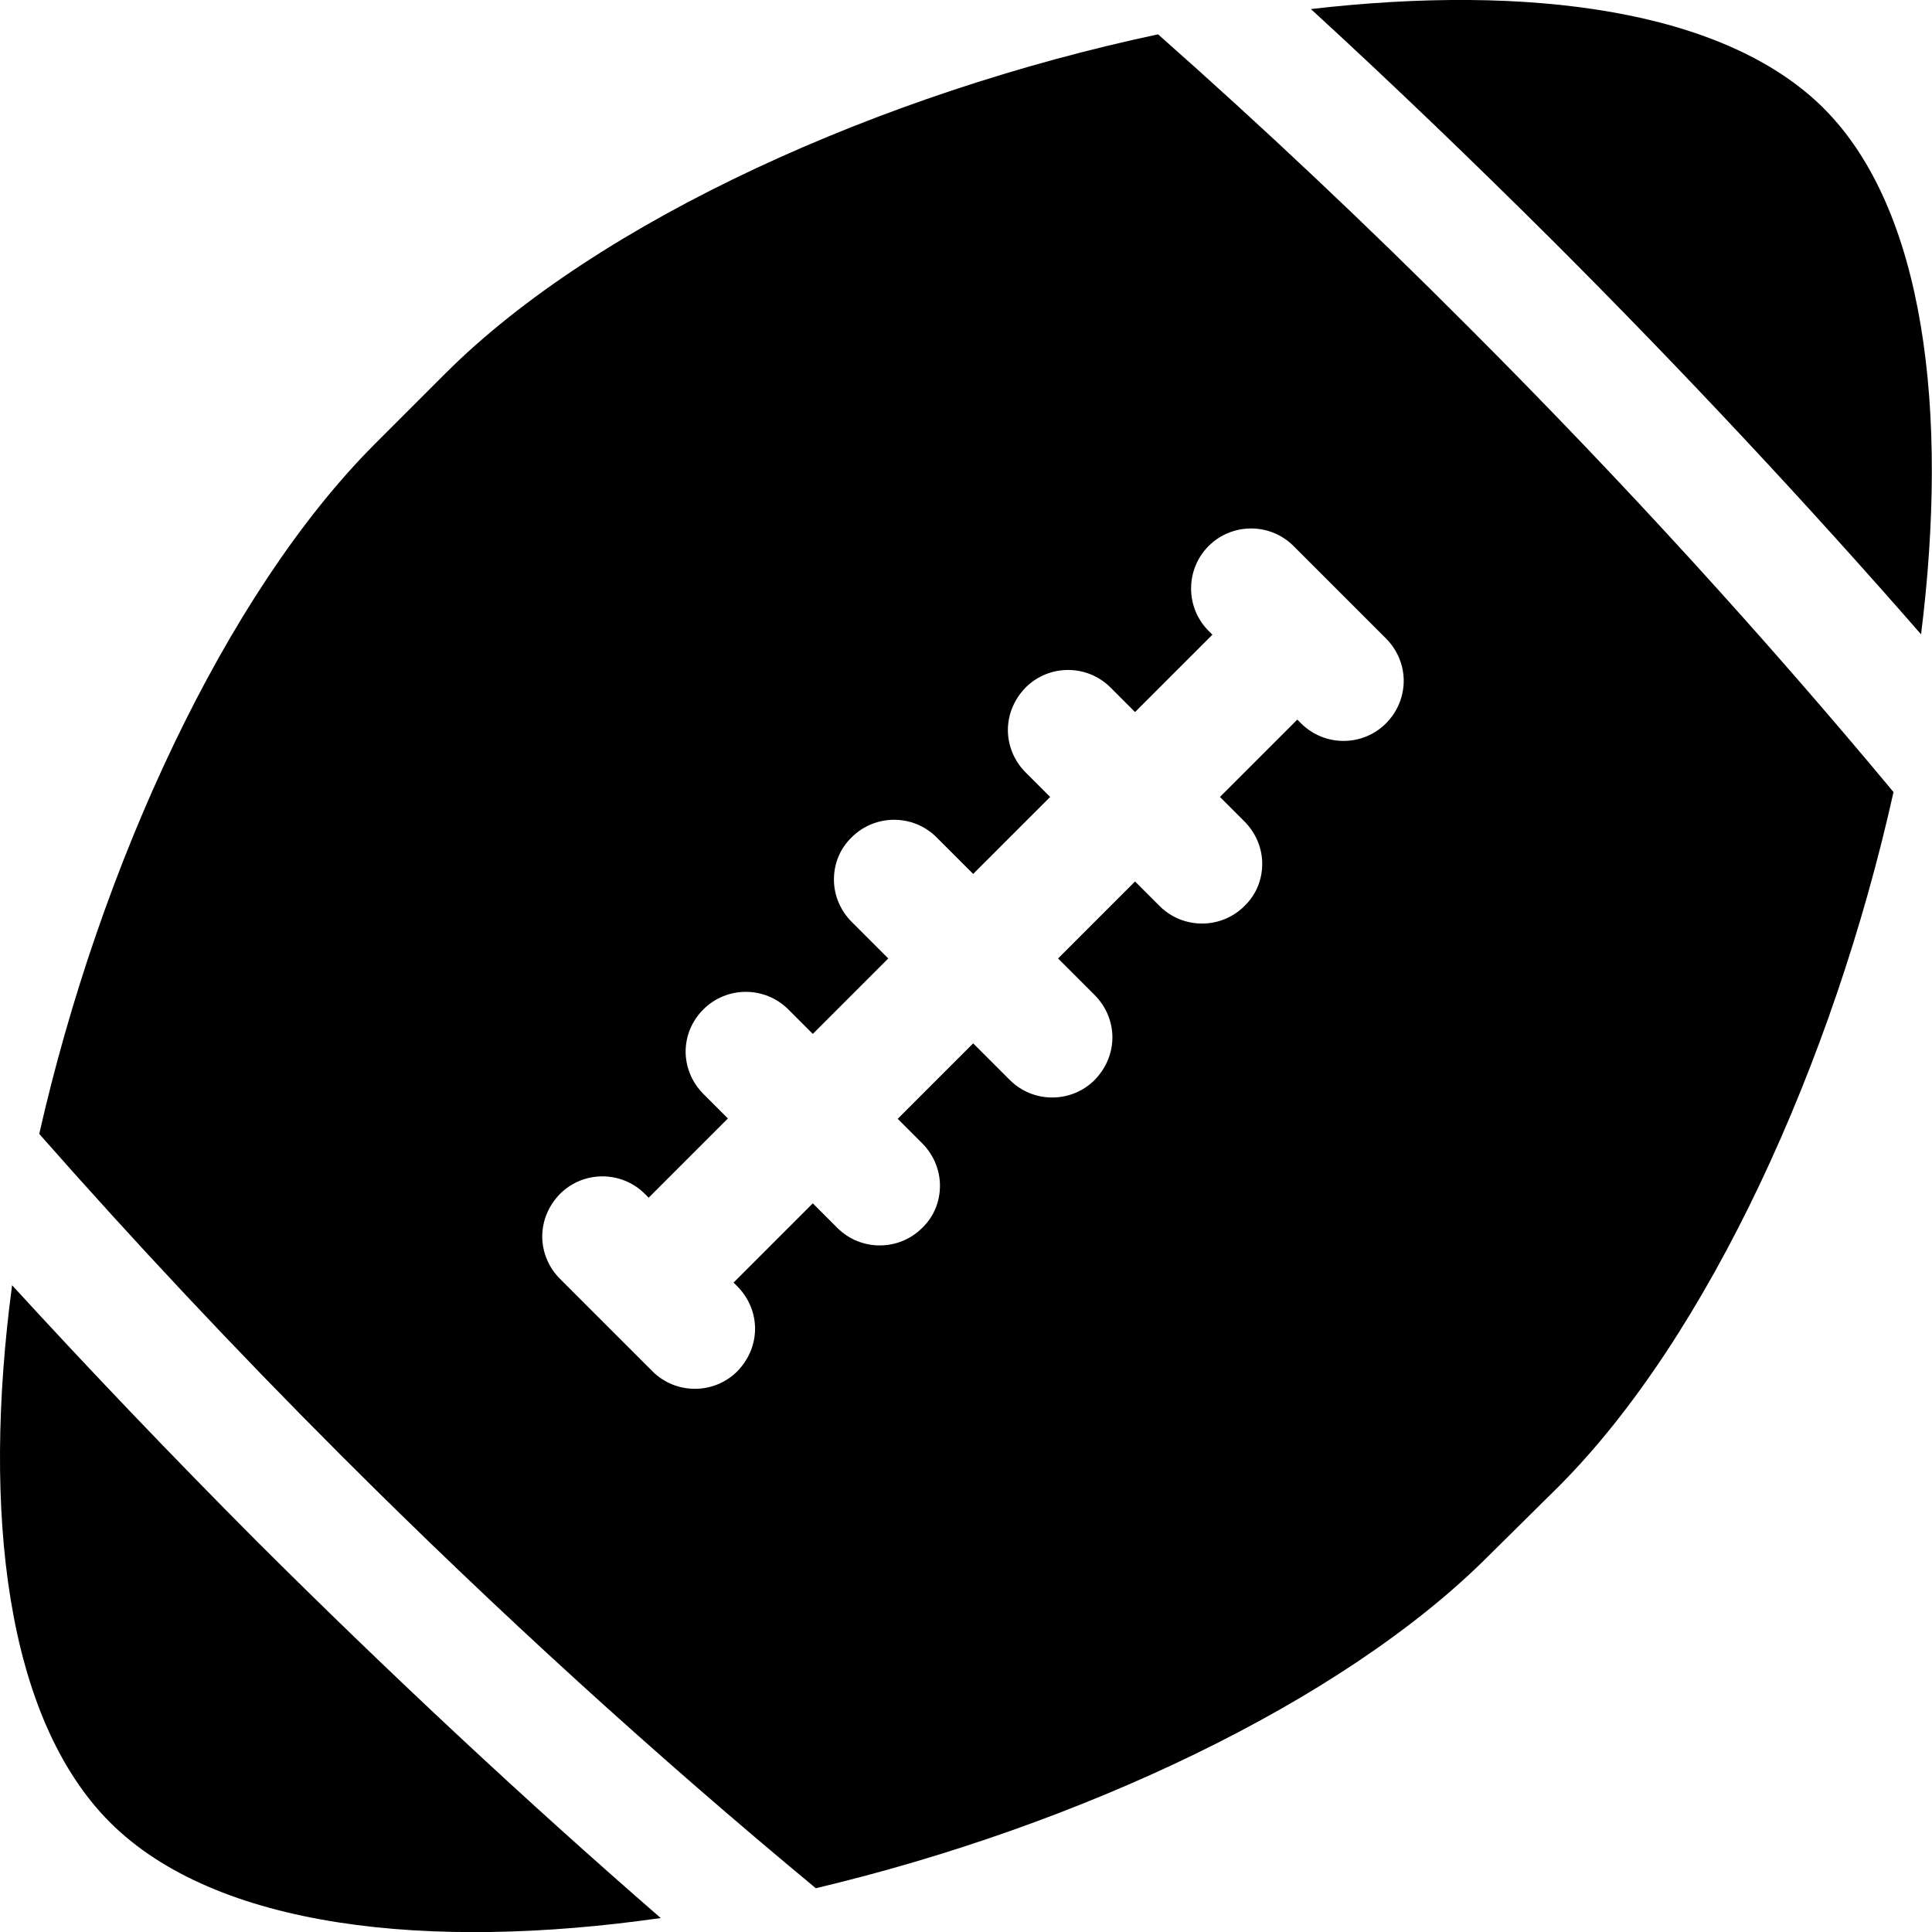 <?xml version="1.0" encoding="utf-8"?>
<!-- Generator: Adobe Illustrator 21.1.0, SVG Export Plug-In . SVG Version: 6.00 Build 0)  -->
<svg version="1.1" id="Layer_2" xmlns="http://www.w3.org/2000/svg" xmlns:xlink="http://www.w3.org/1999/xlink" x="0px" y="0px"
	 viewBox="0 0 512 512" style="enable-background:new 0 0 512 512;" xml:space="preserve">
<g>
	<g>
		<path d="M3.2,340.6c-8,60.1-1.6,114.7,25.9,142.3c28.1,28.1,84.5,34.2,146,25.4c-35.8-31.1-71.7-64.6-107.2-100
			C45.5,385.8,23.9,363.2,3.2,340.6z"/>
	</g>
	<g>
		<path d="M306.9,9.1C233.9,24.6,158.7,58.3,118,99l-18.6,18.6c-39.7,39.7-72.9,111.8-89,182.9c25.1,28.5,51.8,57,80,85.2
			c41.6,41.6,83.9,80,125.8,114.7c69.5-16.5,139.3-49.1,178.1-87.9L413,394c39.8-39.8,72.9-112.6,88.8-184.1l0,0
			c-34.1-41-71.7-82.3-112.4-123C362.1,59.5,334.5,33.5,306.9,9.1z M367.3,191.7c-6.2,6.2-16.3,6.2-22.5,0l-1-1l-20.5,20.5l6.5,6.5
			c3.1,3.1,4.7,7.2,4.7,11.2c0,4.1-1.5,8.1-4.7,11.2c-6.2,6.2-16.3,6.2-22.5,0l-6.5-6.5l-20.4,20.4l9.7,9.7
			c3.1,3.1,4.7,7.2,4.7,11.2c0,4.1-1.6,8.1-4.7,11.3c-6.2,6.2-16.3,6.2-22.5,0l-9.7-9.7l-20,20l6.5,6.5c3.1,3.1,4.7,7.2,4.7,11.2
			c0,4.1-1.5,8.1-4.7,11.2c-6.2,6.2-16.3,6.2-22.5,0l-6.5-6.5l-21,21l1,1c3.1,3.1,4.7,7.2,4.7,11.2c0,4.1-1.6,8.1-4.7,11.3
			c-6.2,6.2-16.3,6.2-22.5,0l-24.5-24.5c-3.1-3.1-4.7-7.2-4.7-11.2c0-4.1,1.6-8.1,4.7-11.3c6.2-6.2,16.3-6.2,22.5,0l1,1l21-21
			l-6.5-6.5c-3.1-3.1-4.7-7.2-4.7-11.2c0-4.1,1.6-8.1,4.7-11.2c6.2-6.2,16.3-6.2,22.5,0l6.5,6.5l20-20l-9.7-9.7
			c-3.1-3.1-4.7-7.2-4.7-11.2c0-4.1,1.5-8.1,4.7-11.2c6.2-6.2,16.3-6.2,22.5,0l9.7,9.7l20.4-20.4l-6.5-6.5
			c-3.1-3.1-4.7-7.2-4.7-11.2c0-4.1,1.6-8.1,4.7-11.3c6.2-6.2,16.3-6.2,22.5,0l6.5,6.5l20.5-20.5l-1-1c-6.2-6.2-6.2-16.3,0-22.5
			c6.2-6.2,16.3-6.2,22.5,0l24.5,24.5c3.1,3.1,4.7,7.2,4.7,11.2C372,184.5,370.4,188.6,367.3,191.7z"/>
	</g>
	<g>
		<path d="M483.3,28.7C457,2.5,405.2-4.3,347.4,2.4c21.6,19.8,43.1,40.5,64.5,61.8c34.4,34.4,66.9,69.2,97.2,103.9
			C516.5,109,510.1,55.5,483.3,28.7z"/>
	</g>
</g>
</svg>
